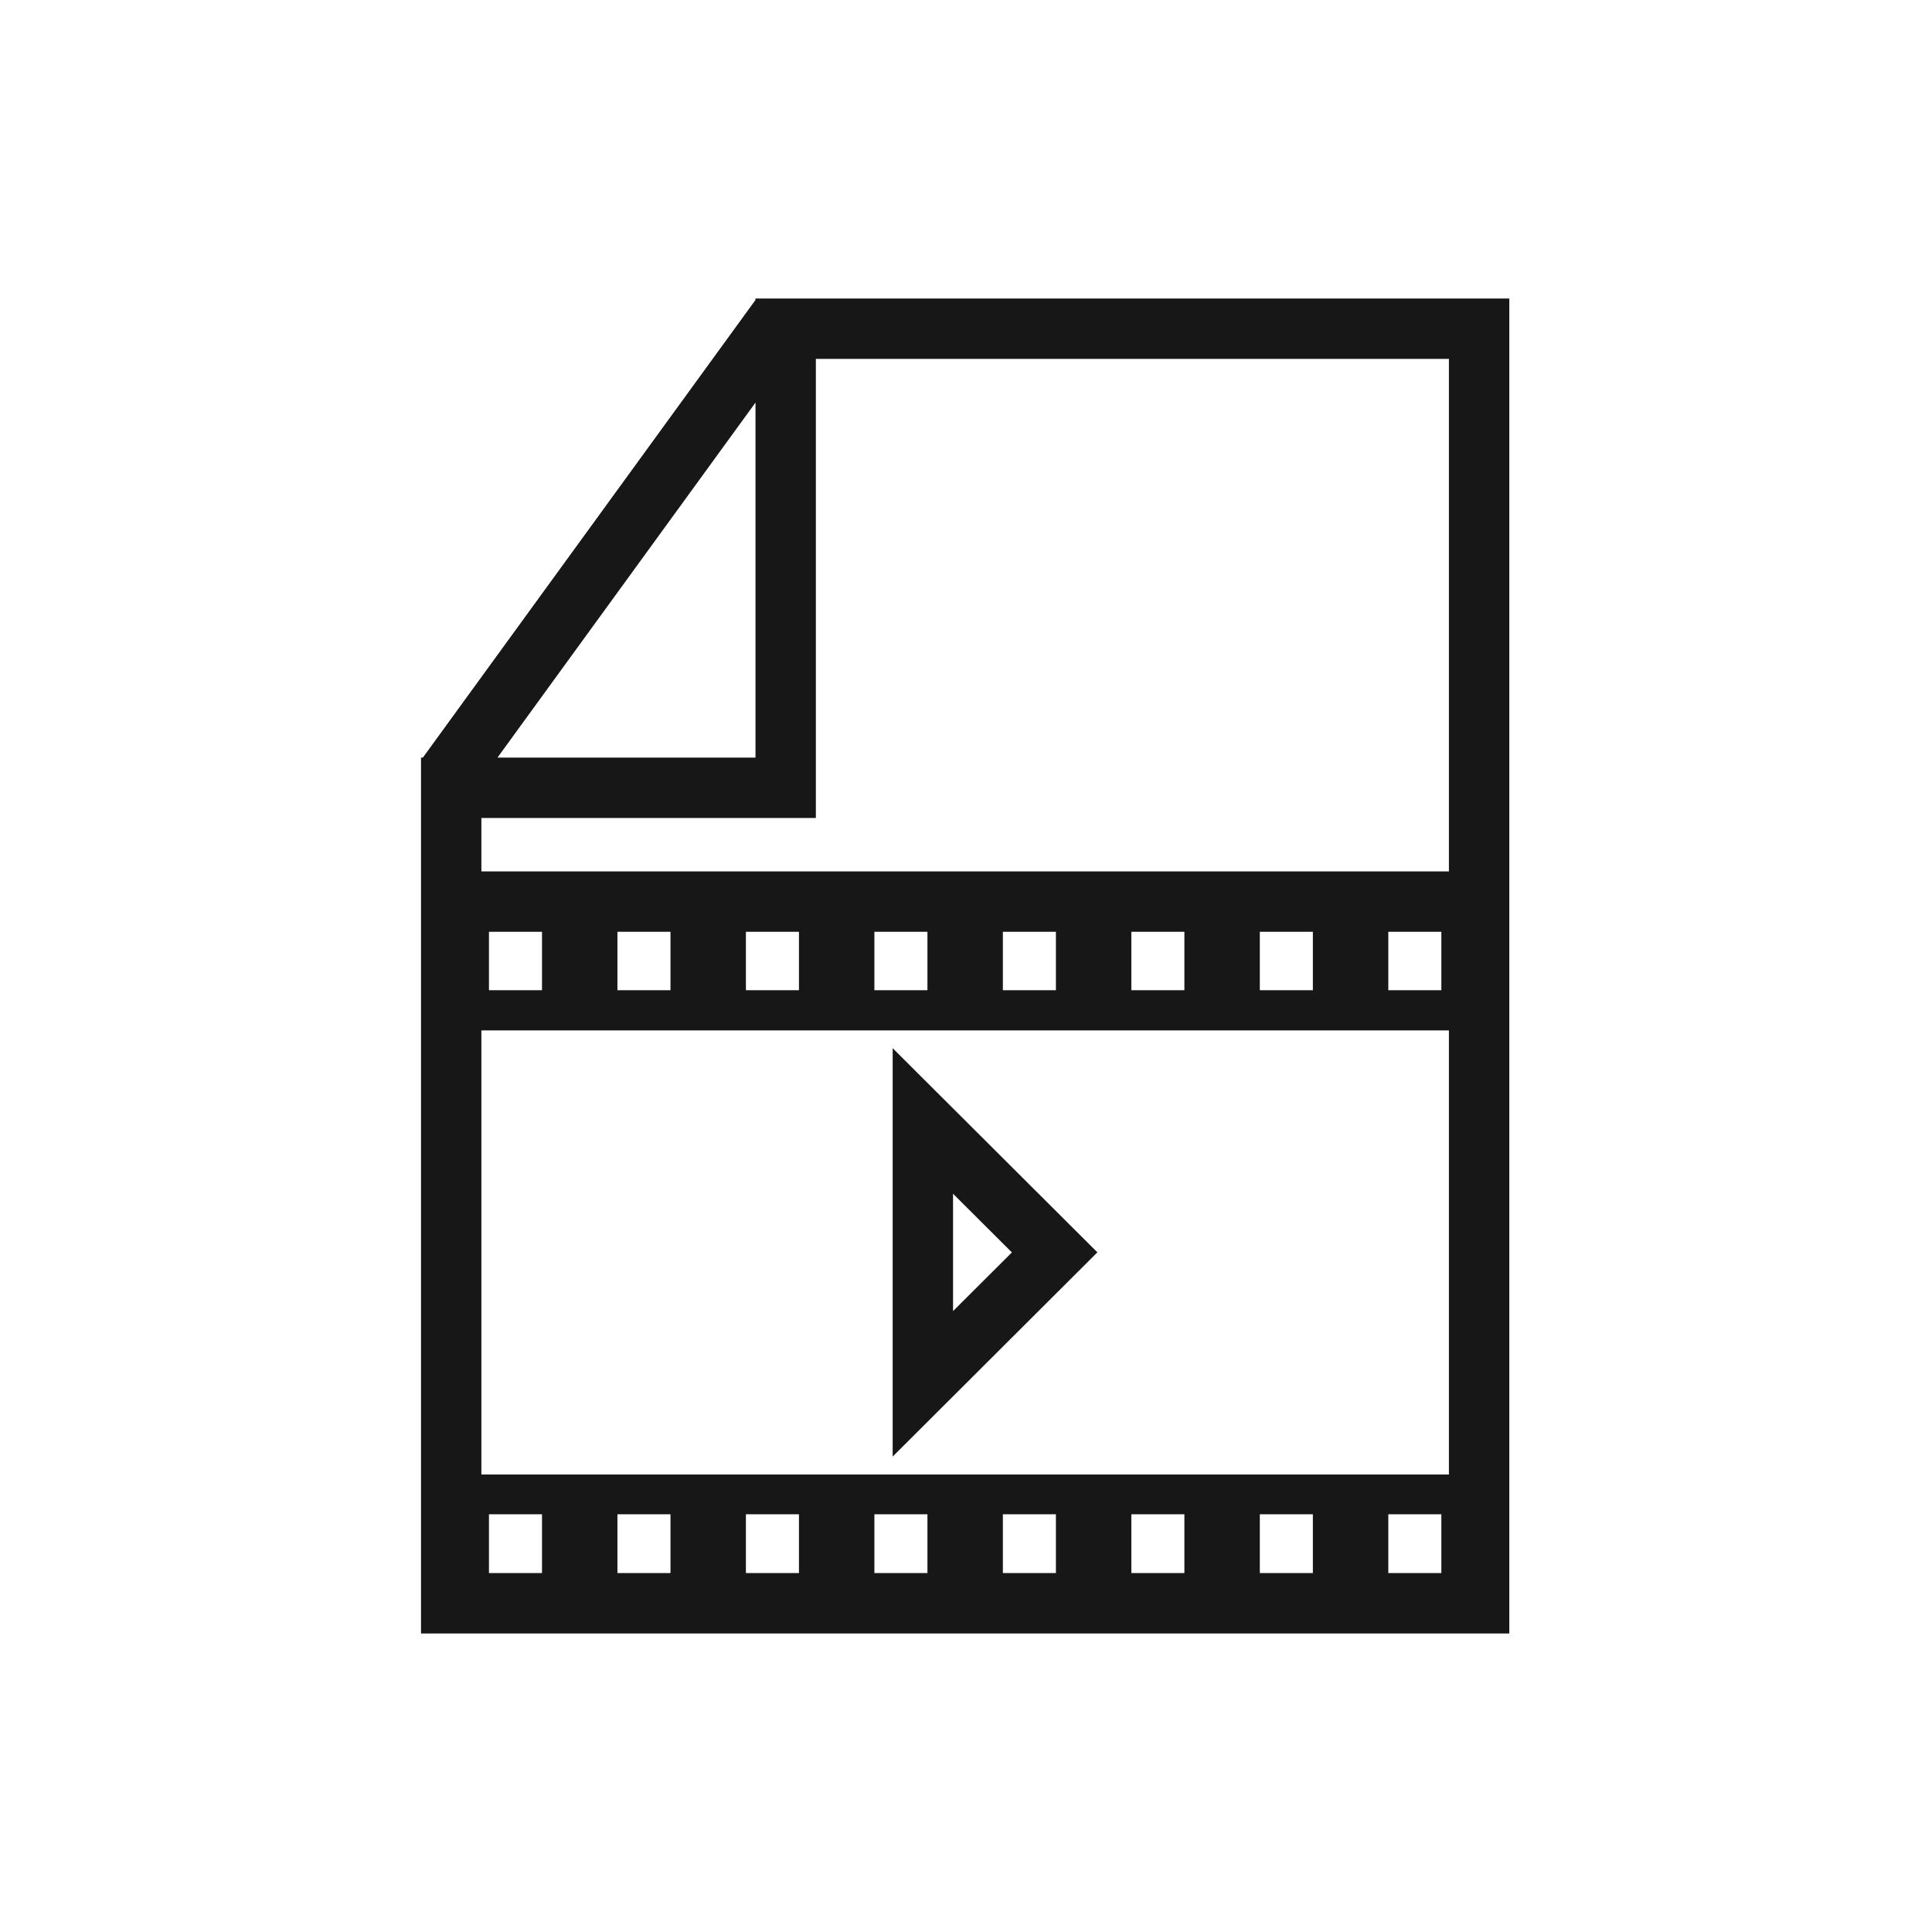 <svg xmlns="http://www.w3.org/2000/svg" viewBox="0 0 24 24"><title>FileVideo</title><path d="M9.385,3.708v.018L5.253,9.411H5.23V20.292H18.749V3.708Zm.75.75H17.999V10.825H5.98v-.664h4.155ZM6.074,11.575h.659v.726H6.074Zm1.596,0h.659v.726H7.67Zm1.596,0h.659v.726H9.266Zm1.596,0h.659v.726h-.659Zm1.596,0h.659v.726h-.659Zm1.596,0h.659v.726h-.659Zm1.596,0h.659v.726H15.65Zm1.596,0H17.905v.726h-.659Zm.659,7.966h-.659v-.73H17.905Zm-1.596,0H15.65v-.73h.659Zm-1.596,0h-.659v-.73h.659Zm-1.596,0h-.659v-.73h.659Zm-1.596,0h-.659v-.73h.659Zm-1.596,0H9.266v-.73h.659Zm-1.596,0H7.67v-.73h.659Zm-1.596,0H6.074v-.73h.659ZM5.98,18.317V12.8H17.999V18.317ZM9.385,5.001V9.411H6.18Z" fill="#171717"/><path d="M11.089,13.021v5.073l2.543-2.537Zm.75,1.808.731.729-.731.729Z" fill="#171717"/></svg>